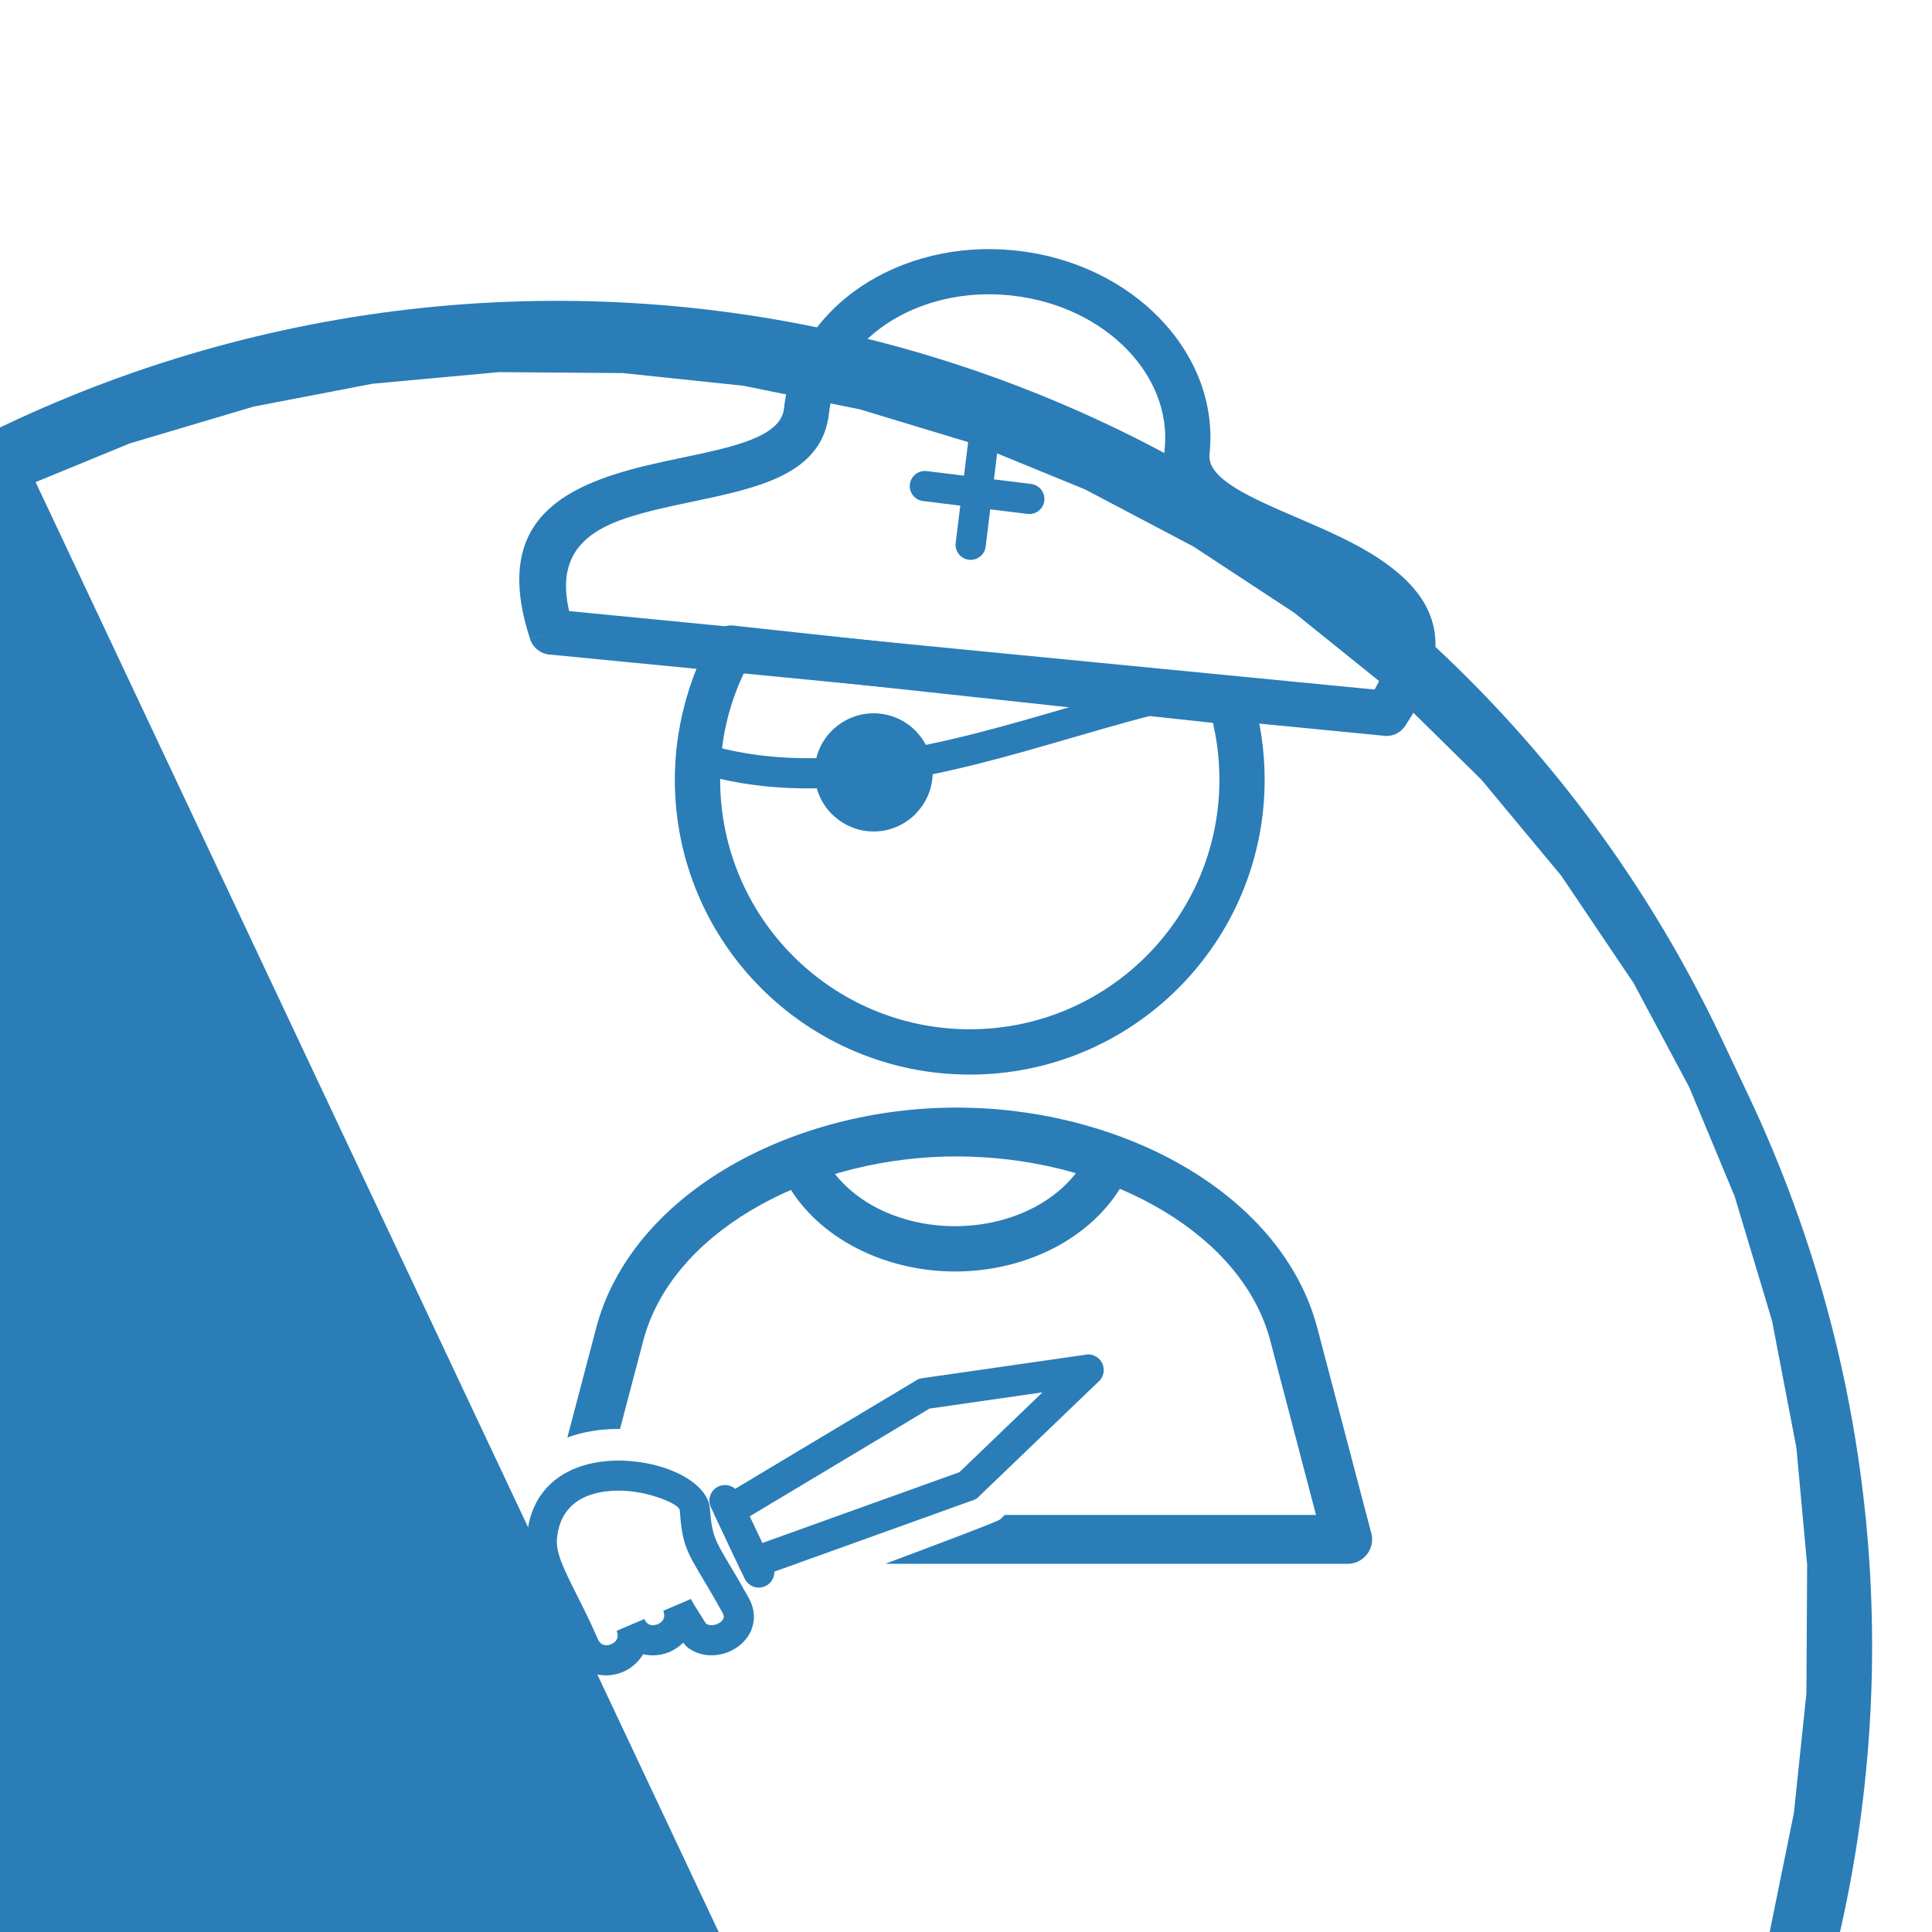 <svg width="24" height="24" viewBox="0 0 24 24" fill="none" xmlns="http://www.w3.org/2000/svg">
<g clip-path="url(#clip0_11_167)">
<path d="M15.565 8.662C15.612 8.825 15.648 8.991 15.672 9.158C15.697 9.332 15.71 9.508 15.71 9.685C15.71 10.697 15.3 11.613 14.637 12.276C13.974 12.939 13.058 13.349 12.047 13.349C11.035 13.349 10.119 12.939 9.456 12.276C8.793 11.613 8.383 10.697 8.383 9.685C8.383 9.373 8.424 9.066 8.5 8.771C8.578 8.467 8.693 8.18 8.839 7.915L9.085 8.05L8.839 7.914C8.899 7.806 9.02 7.753 9.135 7.774L15.319 8.443L15.29 8.722L15.32 8.442C15.443 8.455 15.54 8.547 15.565 8.662ZM15.116 9.237C15.104 9.151 15.087 9.065 15.068 8.98L9.246 8.35C9.161 8.529 9.092 8.716 9.042 8.909C8.979 9.154 8.946 9.414 8.946 9.685C8.946 10.541 9.293 11.317 9.854 11.878C10.415 12.439 11.19 12.786 12.047 12.786C12.903 12.786 13.678 12.439 14.239 11.878C14.801 11.317 15.148 10.541 15.148 9.685C15.148 9.531 15.137 9.381 15.116 9.237ZM15.78 16.654C15.607 15.996 15.116 15.44 14.452 15.042C13.775 14.635 12.923 14.393 12.039 14.368C11.942 14.365 11.846 14.365 11.749 14.367C10.859 14.39 10 14.632 9.318 15.042C8.655 15.44 8.164 15.996 7.991 16.654L7.702 17.751L7.698 17.751C7.478 17.749 7.255 17.781 7.048 17.857L7.405 16.5C7.62 15.68 8.212 15 9.008 14.522C9.79 14.053 10.772 13.777 11.78 13.76C11.865 13.758 11.948 13.758 12.032 13.761C13.026 13.785 13.992 14.059 14.763 14.522C15.558 15 16.15 15.68 16.365 16.5L17.029 19.024C17.039 19.056 17.045 19.089 17.045 19.122C17.045 19.29 16.909 19.426 16.741 19.426H10.997C11.665 19.176 12.399 18.899 12.425 18.874L12.482 18.819H16.348L15.78 16.654Z" fill="#2A7DB7"/>
<path d="M13.993 14.623C14.062 14.485 14.006 14.317 13.868 14.248C13.729 14.178 13.561 14.235 13.492 14.373C13.365 14.626 13.143 14.838 12.865 14.989C12.577 15.144 12.231 15.232 11.864 15.232C11.513 15.232 11.181 15.152 10.901 15.009C10.63 14.87 10.408 14.672 10.27 14.433C10.192 14.299 10.02 14.253 9.886 14.331C9.752 14.408 9.706 14.58 9.784 14.714C9.977 15.048 10.279 15.32 10.646 15.508C11.005 15.691 11.426 15.795 11.864 15.795C12.324 15.795 12.763 15.682 13.131 15.483C13.508 15.279 13.812 14.983 13.993 14.623Z" fill="#2A7DB7"/>
<path fill-rule="evenodd" clip-rule="evenodd" d="M6.919 19.737L7.256 20.449L6.978 20.58C6.825 20.652 6.641 20.587 6.569 20.434L6.495 20.278C6.422 20.125 6.488 19.941 6.641 19.868L6.919 19.737Z" stroke="#2A7DB7" stroke-width="32" stroke-linecap="round" stroke-linejoin="round"/>
<path d="M11.466 17.119L13.49 16.828L13.49 16.827C13.596 16.812 13.694 16.886 13.709 16.991C13.719 17.061 13.691 17.127 13.641 17.168L12.156 18.594L12.023 18.455L12.157 18.595C12.133 18.618 12.103 18.634 12.071 18.642L9.434 19.59L9.434 19.591C9.336 19.626 9.227 19.576 9.189 19.48L8.888 18.844L8.887 18.844C8.842 18.748 8.882 18.635 8.976 18.588L11.383 17.147L11.382 17.146C11.408 17.131 11.436 17.122 11.466 17.119ZM12.951 17.296L11.547 17.498L9.312 18.837L9.469 19.168L11.918 18.288L12.951 17.296Z" fill="#2A7DB7"/>
<path d="M9.18 18.558C9.135 18.462 9.02 18.421 8.923 18.466C8.827 18.512 8.785 18.627 8.831 18.723L9.251 19.611C9.297 19.707 9.412 19.749 9.508 19.703C9.605 19.658 9.646 19.543 9.601 19.446L9.18 18.558Z" fill="#2A7DB7"/>
<path d="M8.818 18.735C8.843 19.069 8.882 19.135 9.056 19.427C9.12 19.533 9.199 19.667 9.301 19.85C9.376 19.985 9.381 20.115 9.34 20.229L9.164 20.167L9.34 20.23L9.338 20.236C9.308 20.317 9.254 20.387 9.186 20.441C9.122 20.492 9.044 20.53 8.962 20.549C8.822 20.581 8.667 20.56 8.543 20.466C8.528 20.455 8.508 20.433 8.487 20.406L8.486 20.407C8.438 20.455 8.381 20.493 8.319 20.52L8.319 20.52L8.319 20.52L8.319 20.52C8.316 20.522 8.313 20.523 8.31 20.524C8.249 20.549 8.185 20.562 8.121 20.563C8.076 20.564 8.032 20.56 7.989 20.549C7.966 20.588 7.939 20.623 7.907 20.655C7.859 20.703 7.803 20.742 7.74 20.769L7.666 20.597L7.74 20.769C7.735 20.771 7.73 20.773 7.725 20.774C7.667 20.798 7.605 20.81 7.542 20.812C7.359 20.816 7.176 20.727 7.081 20.507C6.994 20.303 6.907 20.13 6.83 19.977C6.654 19.626 6.523 19.365 6.544 19.094C6.582 18.624 6.839 18.358 7.17 18.231C7.334 18.169 7.515 18.143 7.695 18.144C7.871 18.145 8.046 18.173 8.201 18.218C8.542 18.317 8.801 18.517 8.818 18.735ZM8.735 19.618C8.524 19.263 8.476 19.183 8.444 18.763C8.44 18.708 8.294 18.634 8.097 18.577C7.973 18.541 7.833 18.519 7.694 18.517C7.558 18.517 7.423 18.535 7.303 18.581C7.1 18.659 6.941 18.826 6.918 19.123C6.904 19.293 7.015 19.514 7.164 19.81C7.246 19.973 7.338 20.156 7.426 20.36C7.45 20.416 7.492 20.439 7.534 20.438C7.55 20.438 7.567 20.434 7.584 20.428C7.587 20.427 7.589 20.425 7.592 20.424L7.592 20.424C7.612 20.416 7.629 20.405 7.642 20.392C7.672 20.362 7.684 20.315 7.66 20.259L8.004 20.112C8.028 20.168 8.071 20.191 8.113 20.19C8.13 20.189 8.148 20.185 8.166 20.178L8.171 20.176L8.245 20.348L8.172 20.176C8.19 20.168 8.207 20.157 8.221 20.143C8.25 20.113 8.263 20.067 8.239 20.01L8.583 19.863C8.593 19.887 8.649 19.98 8.705 20.066C8.741 20.123 8.767 20.166 8.769 20.168C8.798 20.189 8.839 20.193 8.878 20.184C8.906 20.178 8.932 20.165 8.953 20.148C8.969 20.136 8.98 20.122 8.987 20.106L8.987 20.104L8.987 20.104L8.987 20.104L8.988 20.104C8.994 20.086 8.991 20.061 8.974 20.031C8.876 19.855 8.798 19.724 8.735 19.618L8.735 19.618ZM7.07 7.591L17.076 8.566C17.397 7.999 17.199 7.66 16.828 7.412C16.574 7.241 16.232 7.094 15.901 6.951C15.13 6.62 14.405 6.308 14.465 5.608C14.465 5.594 14.466 5.581 14.469 5.567C14.511 5.117 14.331 4.683 14.003 4.344C13.661 3.99 13.16 3.739 12.582 3.673C12.57 3.672 12.559 3.671 12.547 3.669C11.968 3.61 11.426 3.749 11.016 4.021C10.618 4.286 10.347 4.677 10.298 5.133C10.215 5.893 9.426 6.059 8.591 6.234C8.319 6.291 8.041 6.35 7.794 6.431C7.283 6.598 6.906 6.888 7.07 7.591ZM17.195 9.14L6.849 8.133C6.732 8.131 6.624 8.056 6.585 7.939L6.852 7.851L6.585 7.938C6.169 6.668 6.776 6.173 7.621 5.897C7.892 5.808 8.187 5.746 8.476 5.685C9.106 5.553 9.701 5.428 9.739 5.074C9.808 4.443 10.172 3.908 10.706 3.553C11.22 3.212 11.893 3.038 12.605 3.111C12.612 3.111 12.618 3.111 12.625 3.112L12.625 3.113C13.345 3.191 13.973 3.506 14.405 3.953C14.846 4.409 15.088 5.001 15.027 5.624C15.027 5.631 15.026 5.638 15.025 5.645L15.025 5.645C14.993 5.949 15.54 6.184 16.123 6.435C16.474 6.586 16.837 6.742 17.14 6.946C17.799 7.388 18.137 7.985 17.469 8.996C17.416 9.092 17.31 9.153 17.195 9.141L17.195 9.14Z" fill="#2A7DB7"/>
<path d="M11.512 5.852C11.409 5.84 11.315 5.913 11.303 6.016C11.29 6.118 11.364 6.212 11.466 6.224L12.764 6.384C12.867 6.397 12.96 6.324 12.973 6.221C12.985 6.118 12.912 6.025 12.809 6.012L11.512 5.852V5.852Z" fill="#2A7DB7"/>
<path d="M11.872 6.744C11.859 6.847 11.932 6.941 12.035 6.953C12.138 6.966 12.232 6.893 12.244 6.79L12.404 5.492C12.416 5.389 12.343 5.296 12.24 5.283C12.138 5.271 12.044 5.344 12.032 5.447L11.872 6.744ZM8.731 9.23C8.632 9.199 8.528 9.254 8.497 9.353C8.466 9.451 8.521 9.556 8.62 9.587C10.178 10.078 11.832 9.597 13.329 9.161C13.782 9.029 14.22 8.902 14.635 8.808C14.736 8.785 14.799 8.685 14.777 8.584C14.754 8.484 14.654 8.42 14.553 8.443C14.13 8.539 13.685 8.668 13.225 8.802C11.78 9.223 10.184 9.687 8.731 9.23Z" fill="#2A7DB7"/>
<path d="M10.853 8.861C11.055 8.861 11.239 8.944 11.371 9.076L11.371 9.076C11.381 9.086 11.391 9.097 11.399 9.107C11.516 9.237 11.586 9.408 11.586 9.595C11.586 9.797 11.504 9.979 11.371 10.112L11.371 10.114C11.362 10.124 11.351 10.133 11.341 10.142C11.211 10.258 11.04 10.329 10.853 10.329C10.651 10.329 10.468 10.246 10.336 10.114L10.334 10.114L10.33 10.11C10.2 9.977 10.119 9.796 10.119 9.595C10.119 9.393 10.201 9.209 10.334 9.076C10.467 8.944 10.65 8.861 10.853 8.861Z" fill="#2A7DB7"/>
</g>
<defs>
<clipPath id="clip0_11_167">
<rect width="24" height="24" fill="white"/>
</clipPath>
</defs>
</svg>
